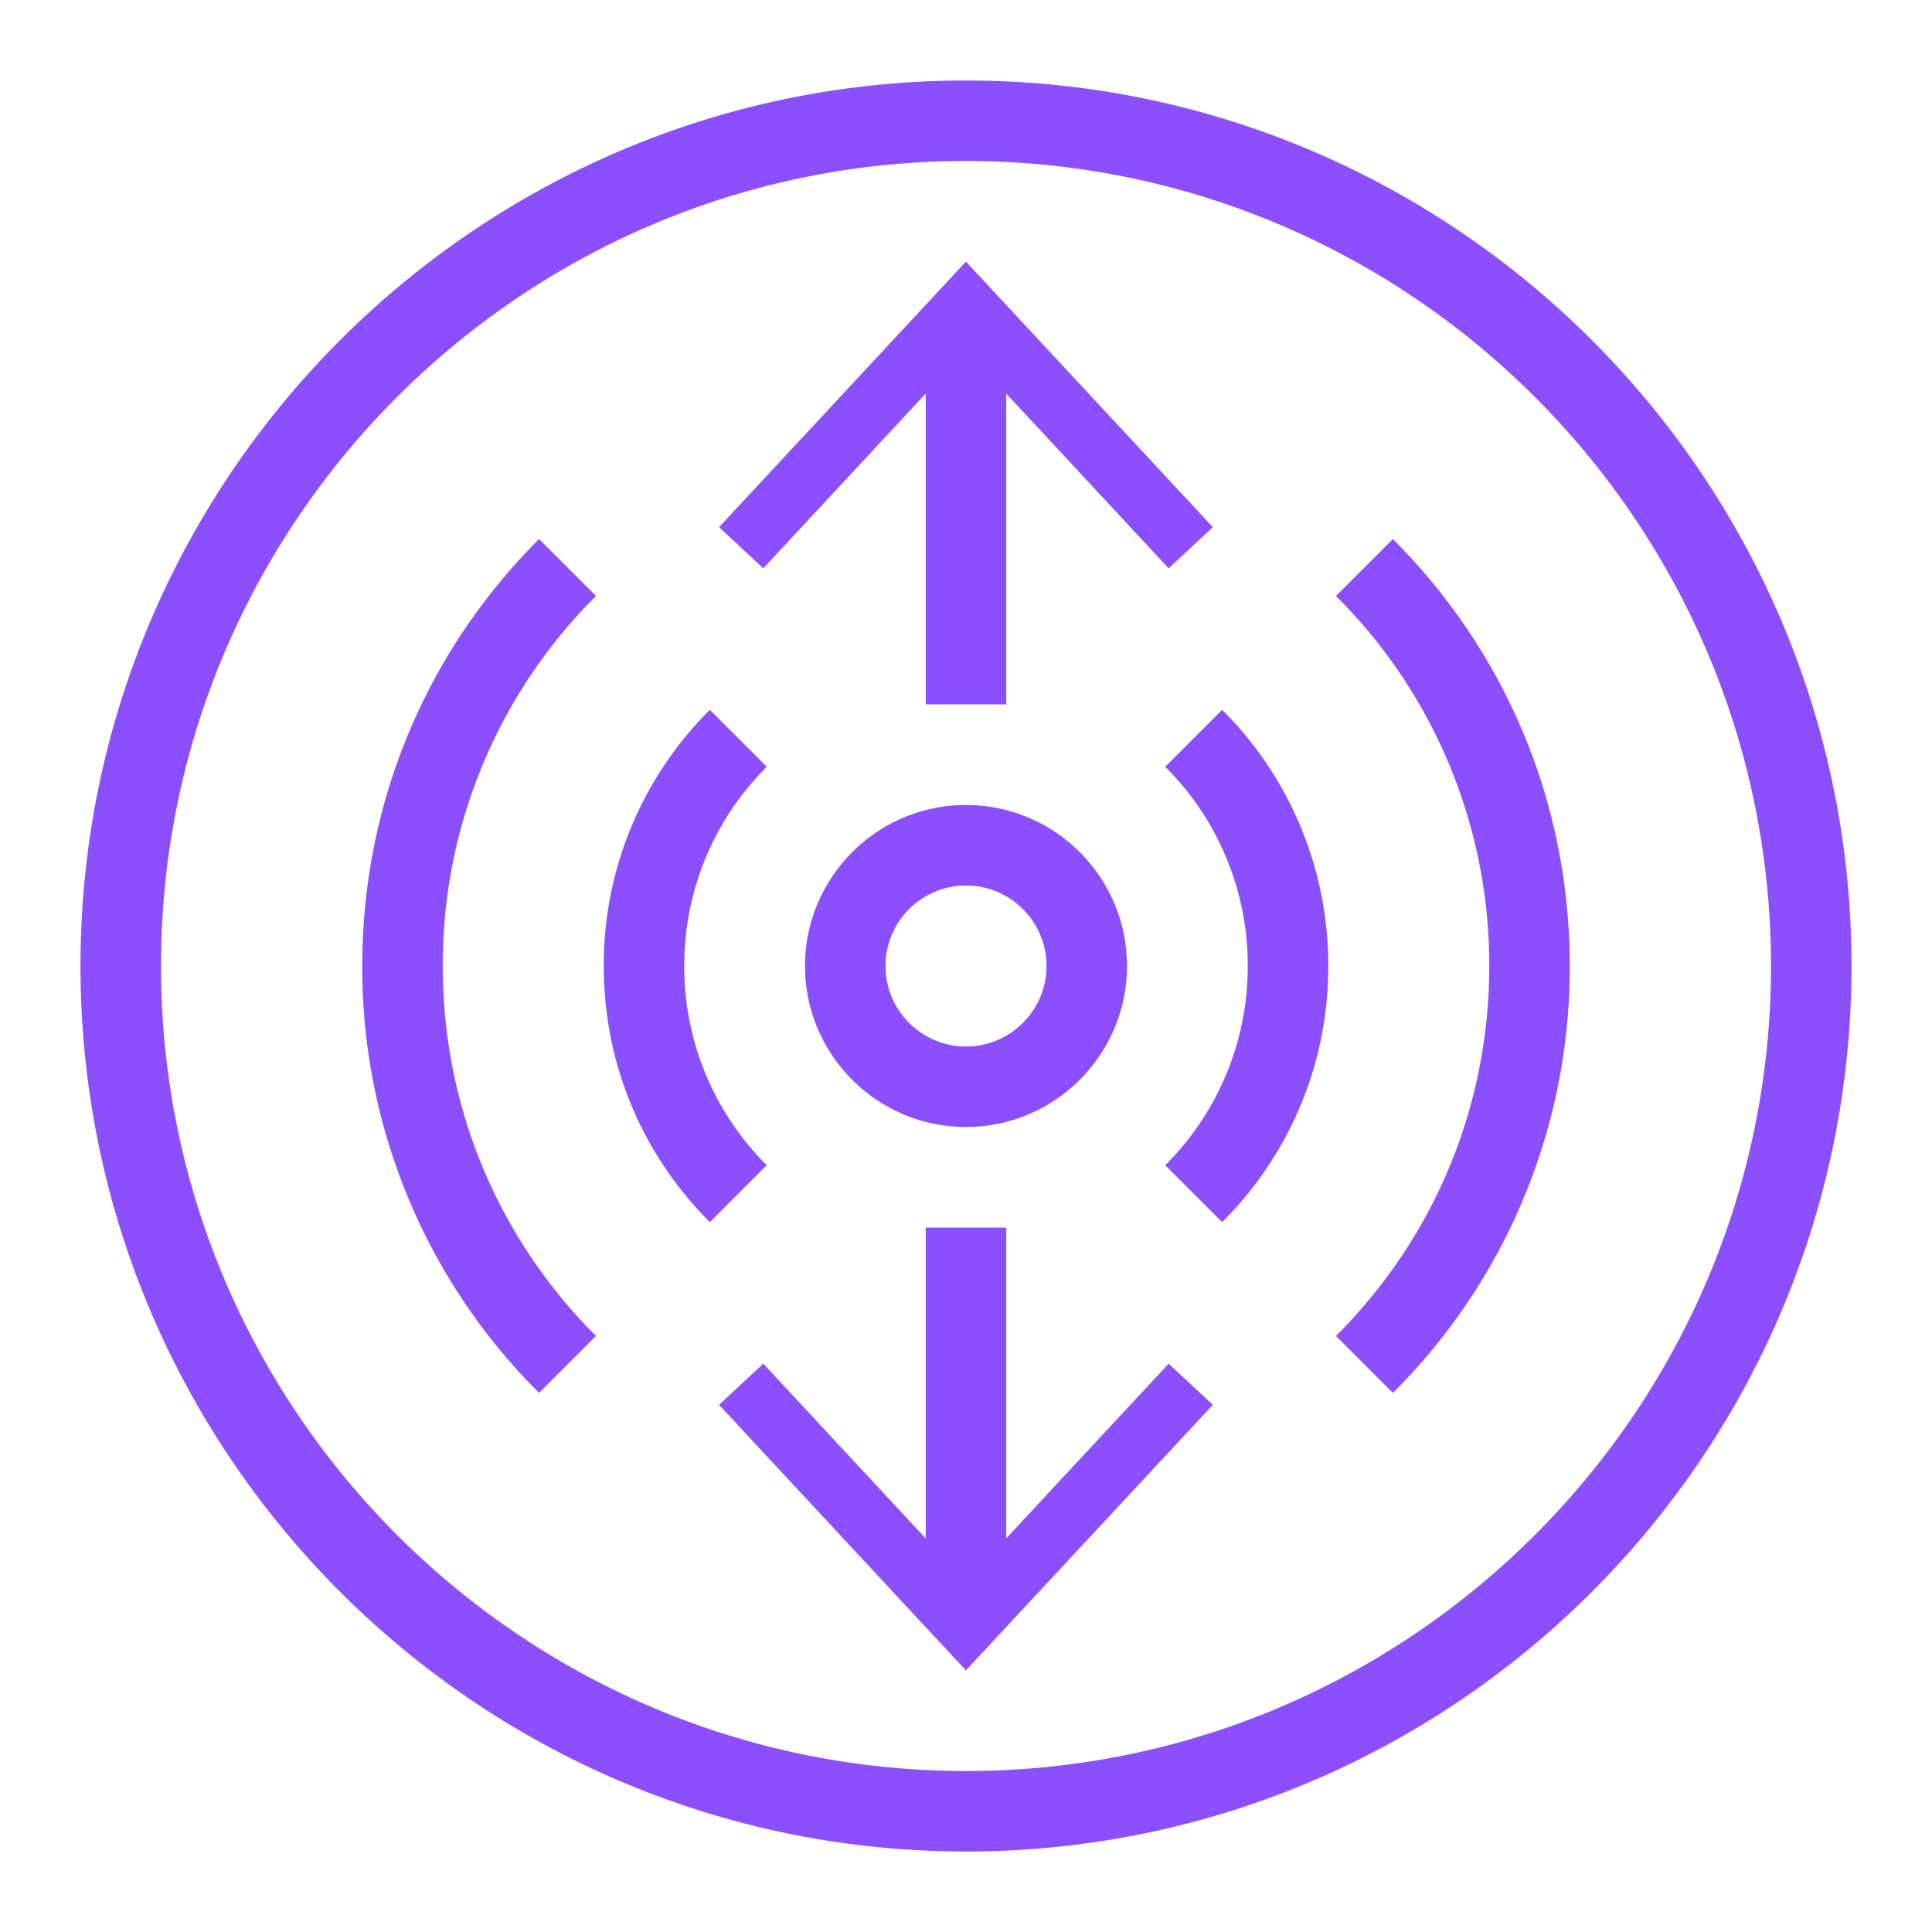 <svg xmlns="http://www.w3.org/2000/svg" viewBox="0 0 48 48"><path fill="#8C4FFF" fill-rule="evenodd" d="M28.95 19.05A6.959 6.959 0 0 1 31 24a6.958 6.958 0 0 1-2.05 4.949l1.414 1.414A8.939 8.939 0 0 0 33 24a8.94 8.94 0 0 0-2.636-6.364L28.95 19.05ZM25 38.22V30.5h-2v7.723l-4.036-4.343-1.099 1.023 6.133 6.597 6.135-6.597-1.098-1.023L25 38.22ZM44 24c0-11.028-8.972-20-20-20C12.971 4 4 12.972 4 24s8.971 20 20 20c11.028 0 20-8.972 20-20Zm2 0c0 12.131-9.869 22-22 22S2 36.131 2 24 11.869 2 24 2s22 9.869 22 22ZM34.606 13.393l-1.414 1.414A12.92 12.92 0 0 1 37 24c0 3.472-1.353 6.737-3.808 9.192l1.414 1.414A14.902 14.902 0 0 0 39 24c0-4.007-1.561-7.774-4.394-10.607ZM17 24c0-1.87.728-3.628 2.05-4.95l-1.414-1.414A8.937 8.937 0 0 0 15 24c0 2.404.935 4.663 2.636 6.363l1.414-1.414A6.954 6.954 0 0 1 17 24Zm7-2c-1.103 0-2 .897-2 2s.897 2 2 2c1.102 0 2-.897 2-2s-.898-2-2-2Zm0-2c2.206 0 4 1.794 4 4 0 2.205-1.794 4-4 4s-4-1.795-4-4c0-2.206 1.794-4 4-4ZM23 9.777V17.5h2V9.779l4.035 4.341 1.098-1.023L23.998 6.5l-6.133 6.597 1.099 1.023L23 9.777Zm-8.193 5.03A12.92 12.92 0 0 0 11 24c0 3.472 1.352 6.737 3.807 9.192l-1.414 1.414A14.901 14.901 0 0 1 9 24c0-4.007 1.56-7.774 4.393-10.607l1.414 1.414Z"/></svg>